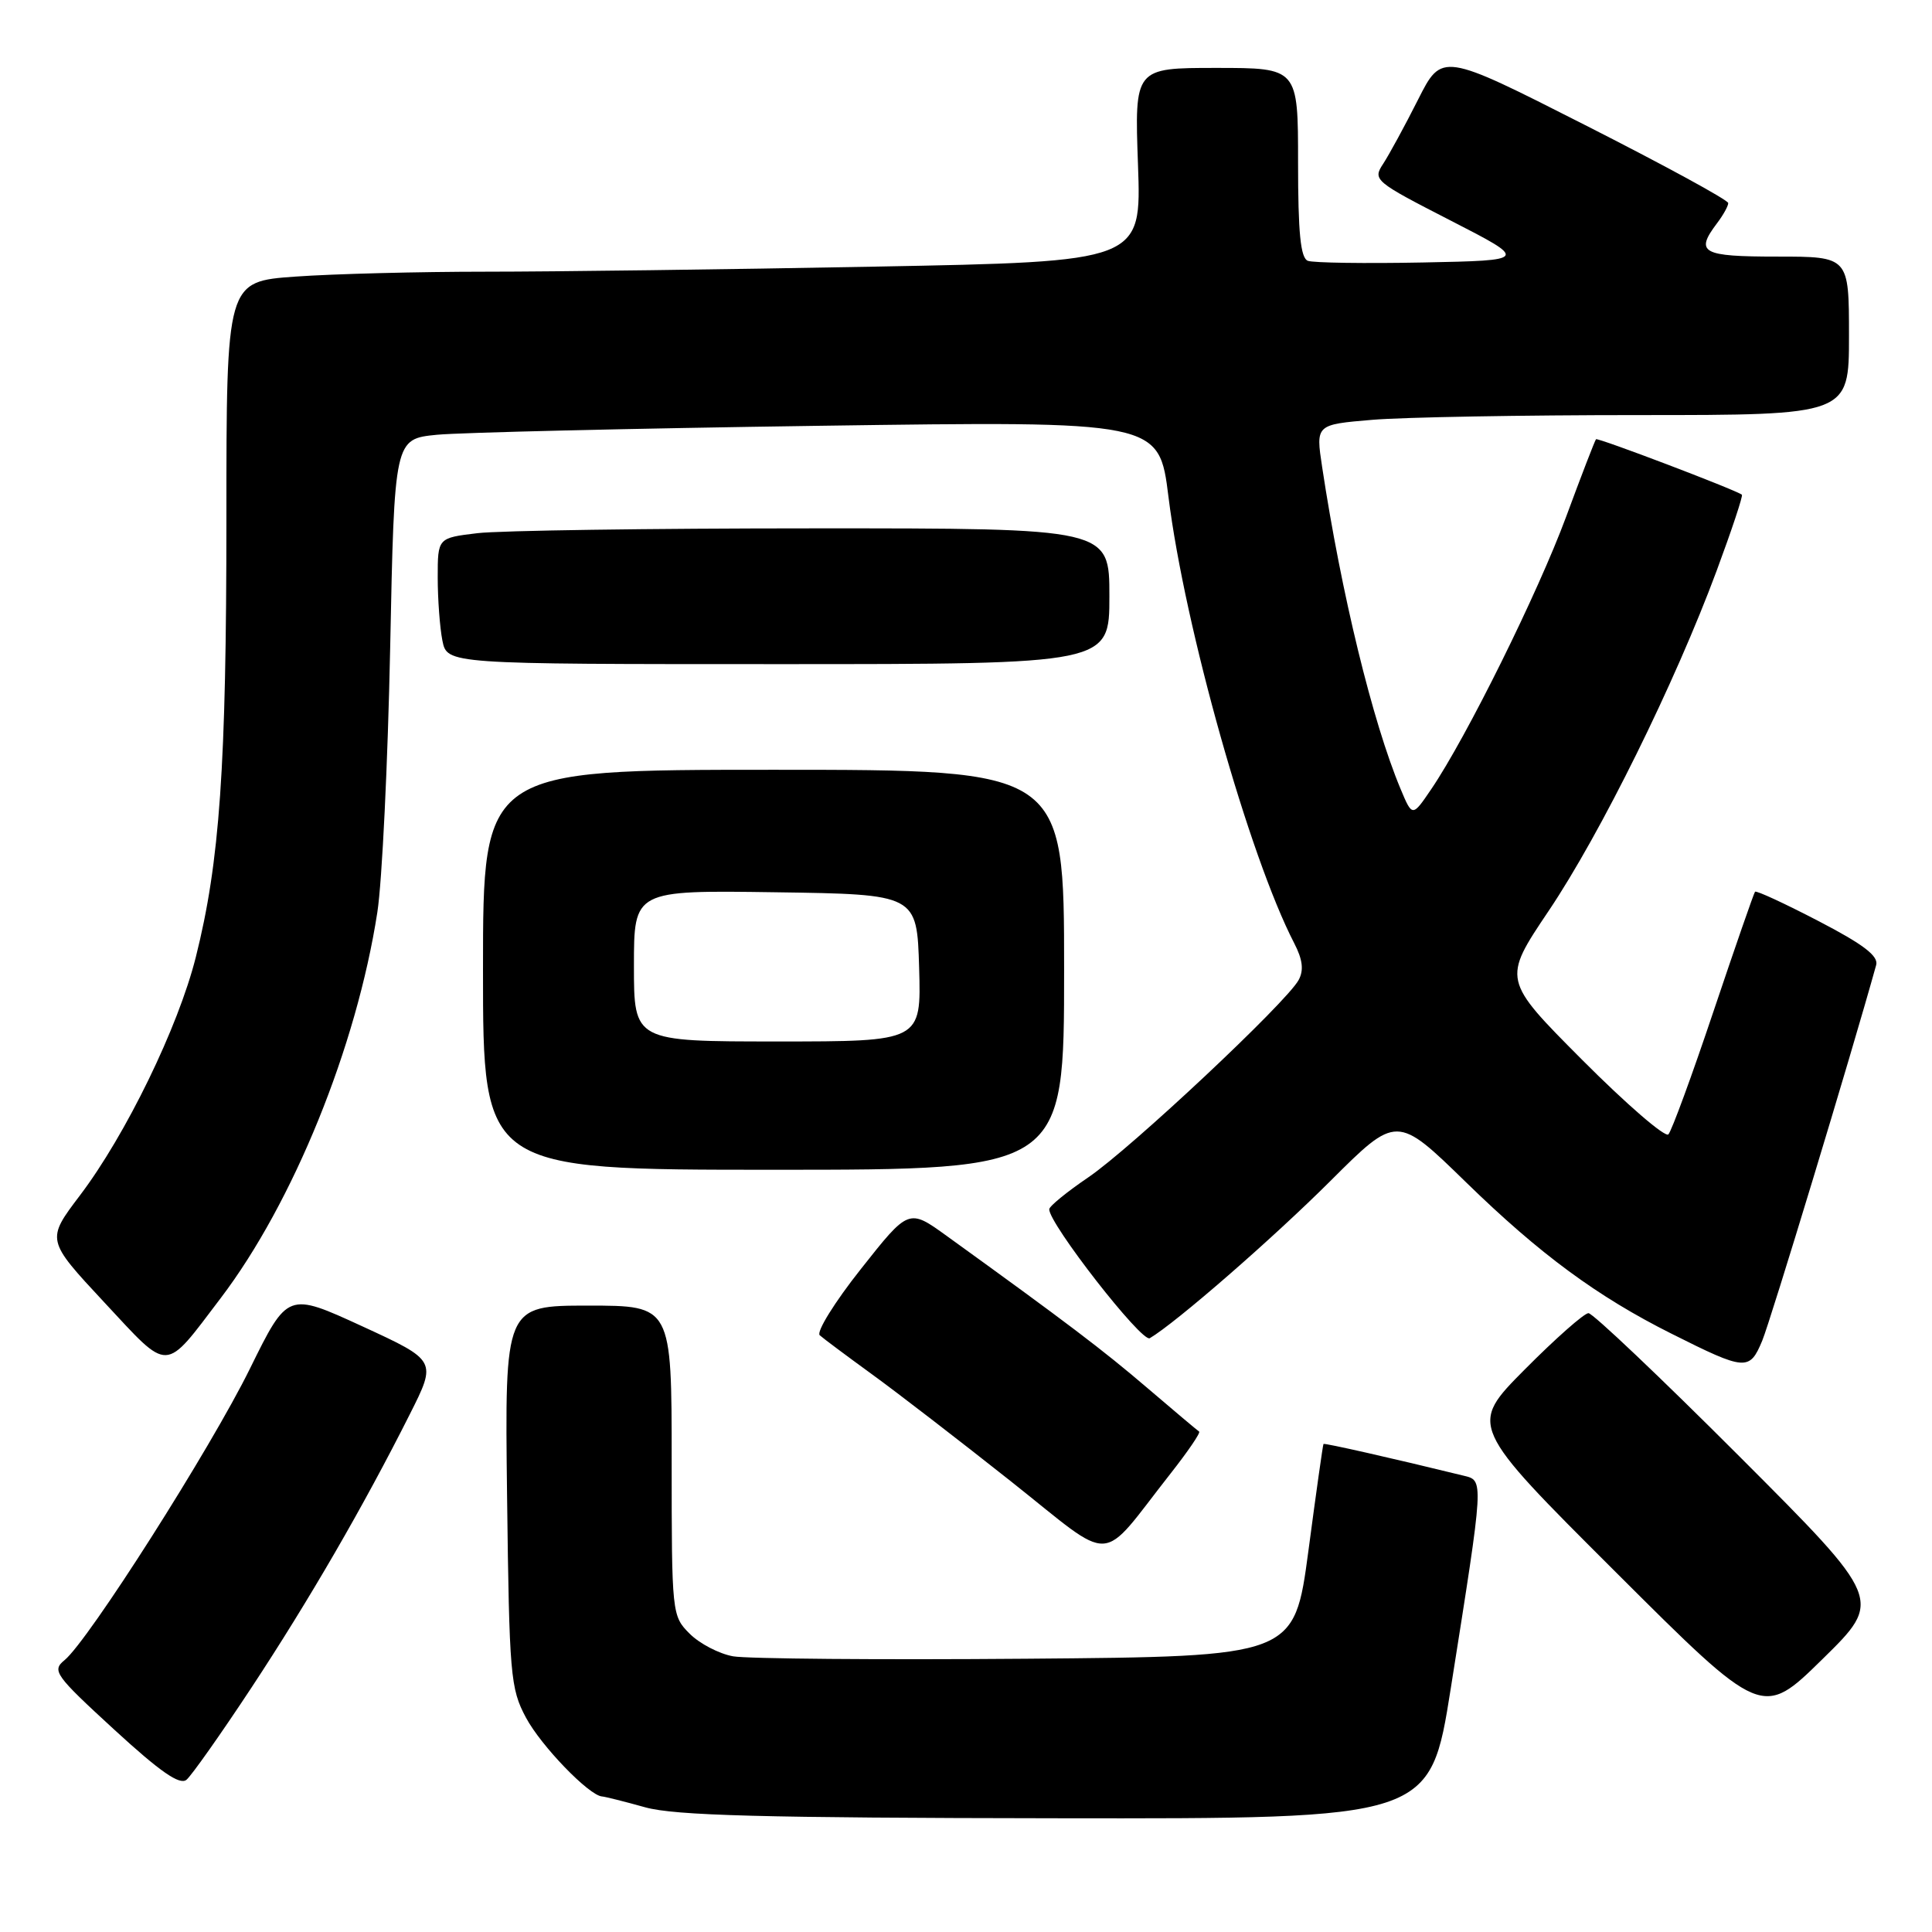 <?xml version="1.0" encoding="UTF-8" standalone="no"?>
<!DOCTYPE svg PUBLIC "-//W3C//DTD SVG 1.1//EN" "http://www.w3.org/Graphics/SVG/1.1/DTD/svg11.dtd" >
<svg xmlns="http://www.w3.org/2000/svg" xmlns:xlink="http://www.w3.org/1999/xlink" version="1.1" viewBox="0 0 256 256">
 <g >
 <path fill="currentColor"
d=" M 192.23 223.75 C 196.68 195.63 196.65 196.20 193.87 195.52 C 184.58 193.24 175.49 191.19 175.37 191.33 C 175.29 191.42 174.39 197.80 173.37 205.50 C 171.50 219.50 171.50 219.50 136.00 219.79 C 116.47 219.95 98.99 219.80 97.14 219.47 C 95.29 219.14 92.70 217.79 91.39 216.48 C 89.03 214.12 89.00 213.87 89.00 193.55 C 89.00 173.00 89.00 173.00 77.94 173.00 C 66.88 173.00 66.88 173.00 67.19 198.25 C 67.48 222.00 67.63 223.74 69.69 227.59 C 71.69 231.34 78.07 237.94 79.78 238.04 C 80.18 238.07 82.75 238.71 85.50 239.48 C 89.44 240.57 101.00 240.88 140.00 240.93 C 189.50 241.00 189.50 241.00 192.23 223.75 Z  M 33.30 223.65 C 40.93 212.08 48.16 199.61 54.30 187.40 C 57.88 180.29 57.88 180.29 48.00 175.74 C 38.12 171.20 38.12 171.20 33.12 181.35 C 27.91 191.94 11.71 217.41 8.55 219.98 C 6.85 221.37 7.27 221.96 15.11 229.16 C 21.23 234.78 23.81 236.57 24.71 235.83 C 25.38 235.27 29.25 229.79 33.30 223.65 Z  M 230.50 193.00 C 220.06 182.55 211.05 174.00 210.48 174.00 C 209.92 174.00 206.12 177.35 202.05 181.45 C 194.64 188.91 194.64 188.91 214.07 208.29 C 233.50 227.68 233.50 227.68 241.49 219.84 C 249.48 212.00 249.48 212.00 230.50 193.00 Z  M 155.13 195.22 C 157.41 192.32 159.11 189.83 158.89 189.69 C 158.68 189.56 155.57 186.94 152.00 183.89 C 146.13 178.87 141.34 175.24 125.45 163.77 C 120.41 160.13 120.41 160.13 114.08 168.14 C 110.59 172.54 108.14 176.50 108.62 176.93 C 109.10 177.36 112.20 179.67 115.50 182.07 C 118.80 184.46 127.09 190.85 133.92 196.26 C 147.98 207.40 145.45 207.53 155.13 195.22 Z  M 29.25 172.00 C 38.86 159.35 47.25 138.68 50.00 120.88 C 50.63 116.82 51.39 101.05 51.70 85.83 C 52.26 58.17 52.26 58.17 57.88 57.61 C 60.97 57.31 83.77 56.77 108.54 56.42 C 153.58 55.78 153.58 55.78 154.83 65.85 C 156.99 83.16 165.53 113.45 171.49 124.98 C 172.61 127.15 172.78 128.55 172.08 129.85 C 170.50 132.80 149.85 152.17 144.21 156.00 C 141.37 157.93 139.04 159.83 139.03 160.23 C 138.96 162.10 151.30 177.94 152.35 177.32 C 155.81 175.28 168.63 164.12 176.29 156.48 C 185.08 147.71 185.08 147.71 194.29 156.69 C 204.03 166.18 211.65 171.80 221.50 176.73 C 231.30 181.65 231.82 181.68 233.50 177.66 C 234.60 175.02 245.28 139.84 248.60 127.88 C 248.94 126.68 246.92 125.14 240.95 122.04 C 236.49 119.72 232.71 117.97 232.55 118.16 C 232.39 118.35 229.92 125.47 227.05 134.00 C 224.19 142.53 221.50 149.86 221.07 150.31 C 220.64 150.75 215.51 146.32 209.68 140.47 C 199.07 129.82 199.07 129.82 205.21 120.69 C 212.09 110.46 221.95 90.49 227.46 75.64 C 229.47 70.22 230.98 65.68 230.81 65.55 C 229.89 64.87 211.71 57.96 211.48 58.20 C 211.33 58.37 209.54 63.00 207.51 68.50 C 203.79 78.55 194.30 97.73 189.64 104.58 C 187.14 108.26 187.14 108.26 185.58 104.53 C 181.87 95.67 177.72 78.60 175.19 61.88 C 174.34 56.26 174.34 56.26 181.82 55.63 C 185.94 55.28 201.83 55.00 217.15 55.00 C 245.00 55.00 245.00 55.00 245.00 44.50 C 245.00 34.00 245.00 34.00 235.50 34.00 C 225.47 34.00 224.56 33.49 227.53 29.56 C 228.34 28.49 229.00 27.30 229.00 26.91 C 229.00 26.51 220.46 21.86 210.03 16.57 C 191.06 6.94 191.06 6.94 187.89 13.22 C 186.15 16.67 184.07 20.49 183.28 21.70 C 181.87 23.84 182.11 24.04 192.17 29.20 C 202.50 34.50 202.50 34.50 188.55 34.78 C 180.87 34.93 174.01 34.83 173.30 34.56 C 172.33 34.19 172.00 30.88 172.00 21.53 C 172.00 9.00 172.00 9.00 161.16 9.00 C 150.33 9.00 150.33 9.00 150.79 21.84 C 151.25 34.67 151.25 34.67 115.88 35.33 C 96.42 35.70 73.26 36.00 64.40 36.00 C 55.55 36.00 44.19 36.29 39.15 36.65 C 30.00 37.30 30.00 37.30 30.00 68.69 C 30.00 101.65 29.12 114.20 25.94 126.85 C 23.61 136.11 16.67 150.38 10.59 158.40 C 6.12 164.30 6.12 164.30 13.81 172.56 C 22.58 181.97 21.65 182.00 29.25 172.00 Z  M 141.00 128.50 C 141.00 102.00 141.00 102.00 102.50 102.00 C 64.00 102.00 64.00 102.00 64.00 128.50 C 64.00 155.00 64.00 155.00 102.50 155.00 C 141.00 155.00 141.00 155.00 141.00 128.50 Z  M 147.00 79.00 C 147.00 70.00 147.00 70.00 107.75 70.01 C 86.16 70.01 66.14 70.30 63.25 70.65 C 58.00 71.28 58.00 71.28 58.00 76.51 C 58.00 79.39 58.28 83.16 58.62 84.88 C 59.25 88.00 59.25 88.00 103.12 88.00 C 147.00 88.00 147.00 88.00 147.00 79.00 Z  M 84.00 127.98 C 84.00 117.96 84.00 117.96 102.75 118.23 C 121.50 118.50 121.50 118.50 121.79 128.25 C 122.07 138.00 122.07 138.00 103.04 138.00 C 84.00 138.00 84.00 138.00 84.00 127.98 Z "/>
</g>
</svg>